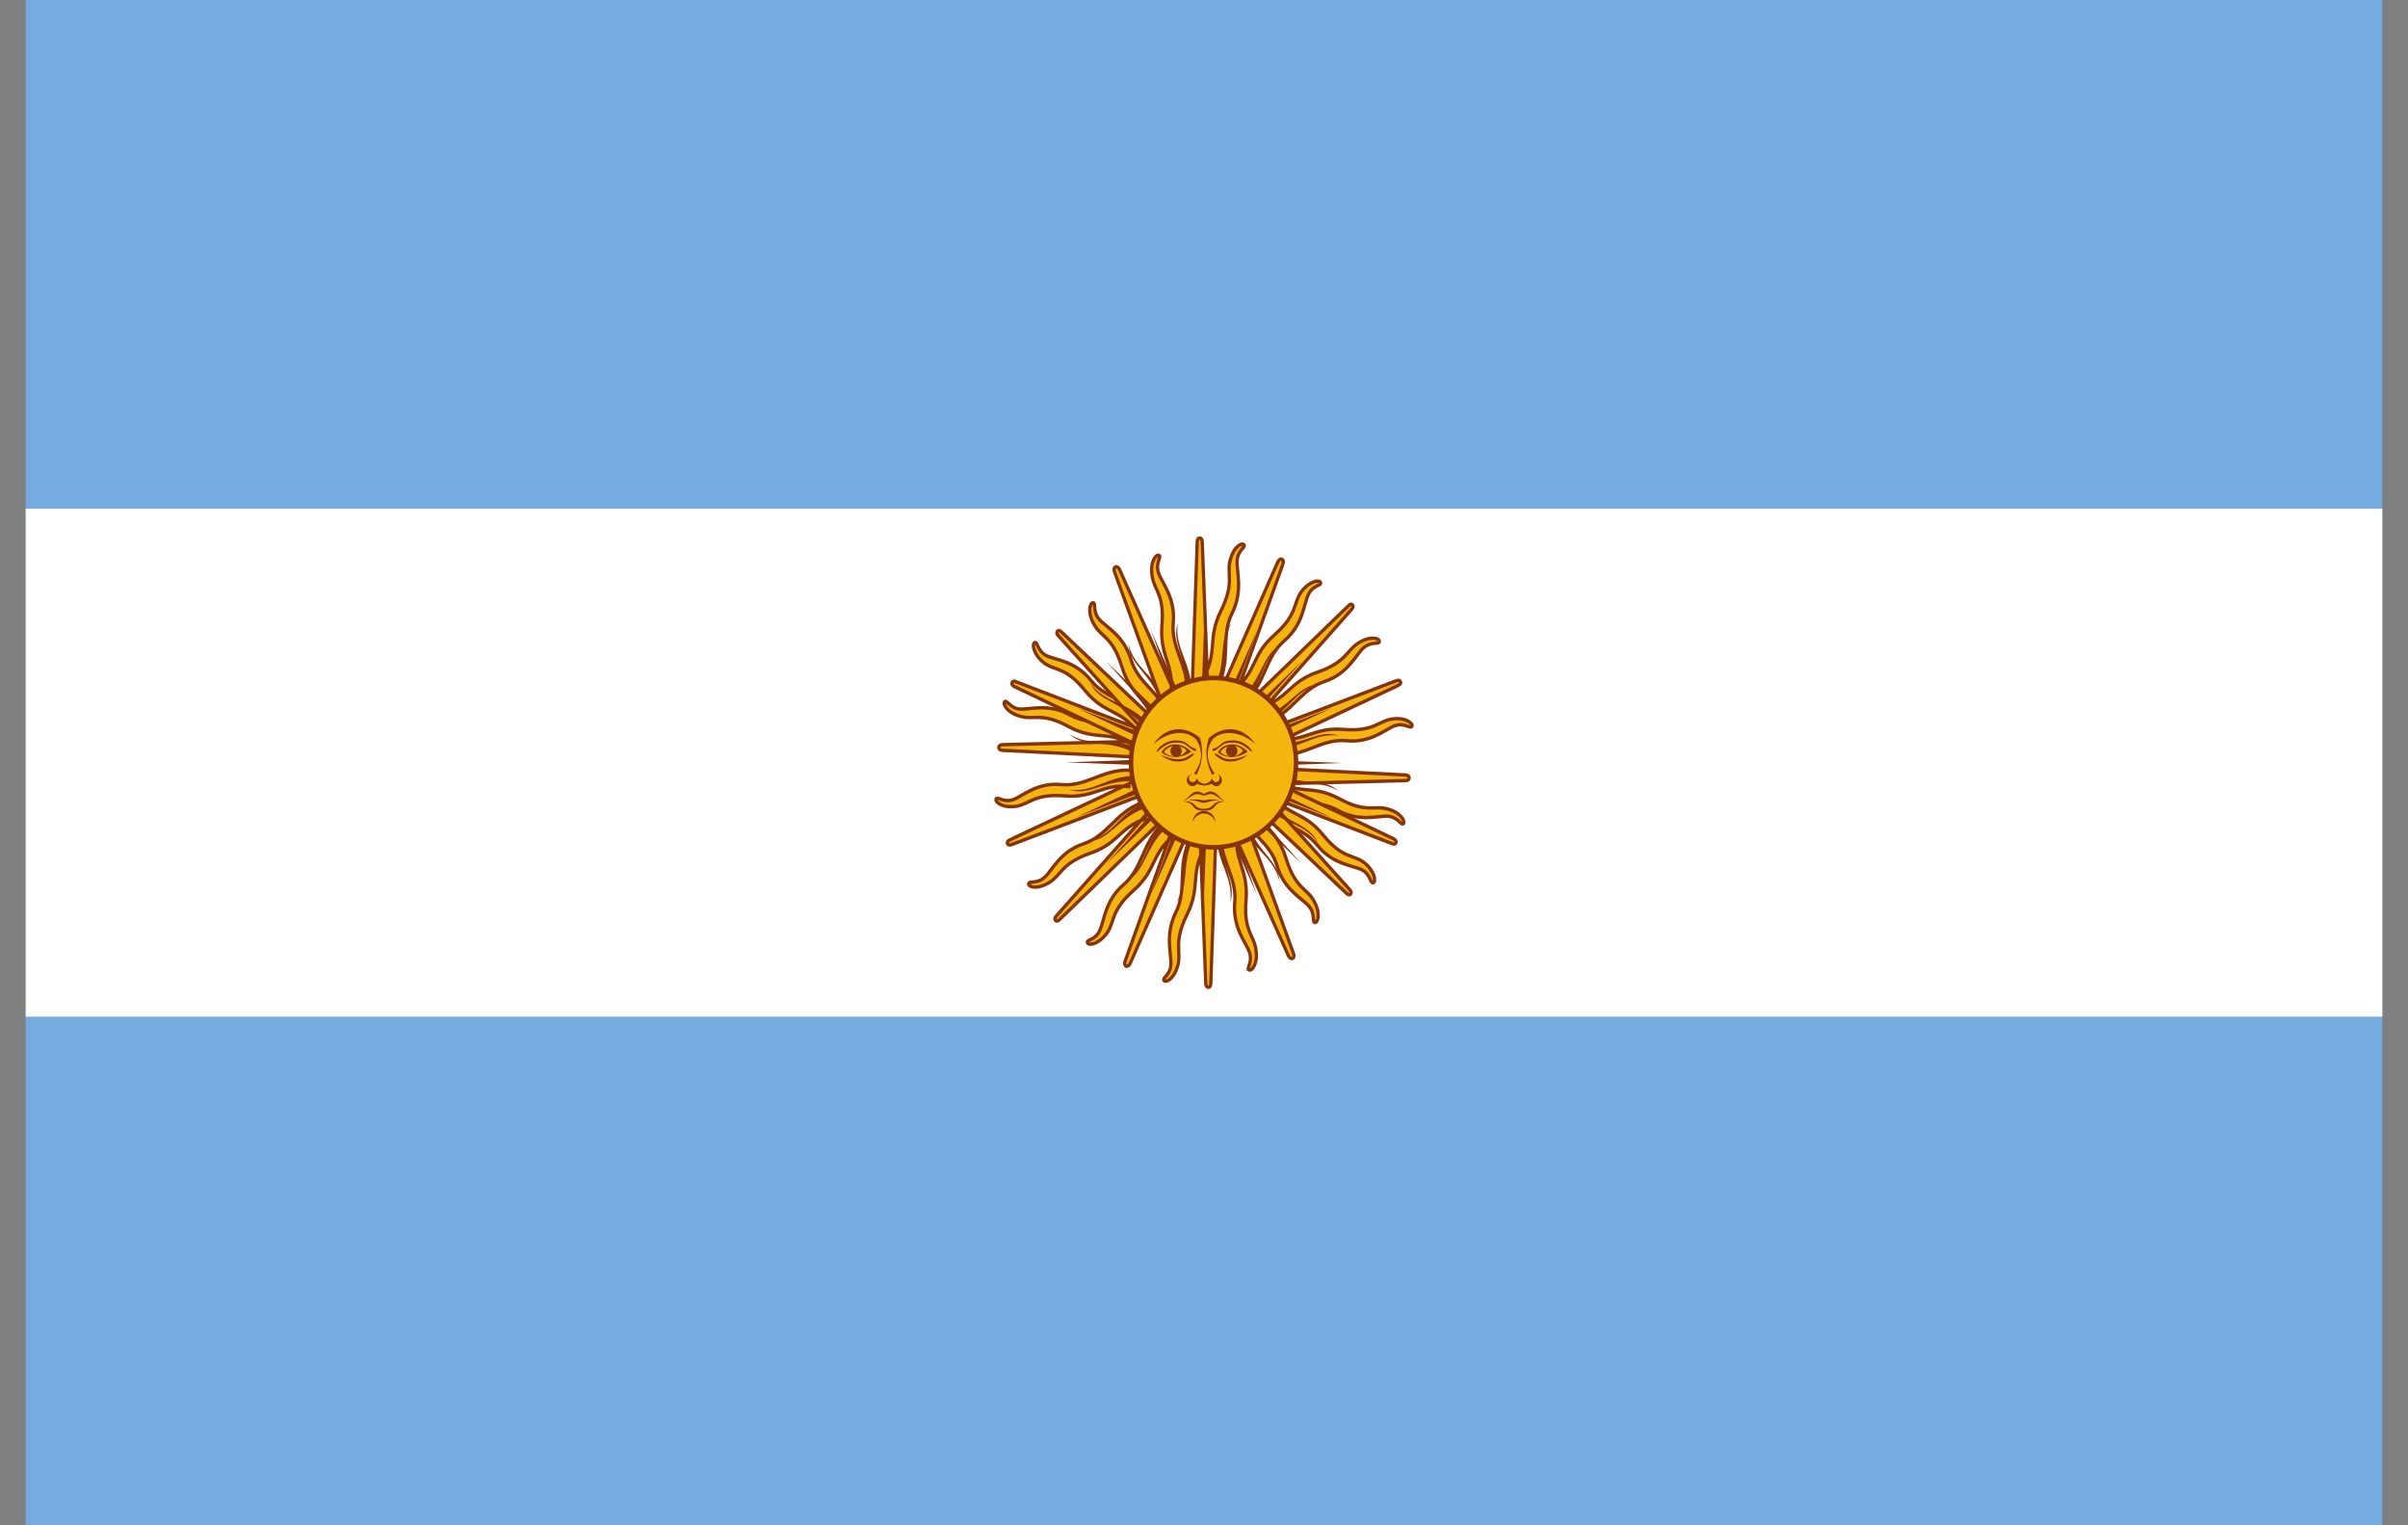 <?xml version="1.0" encoding="UTF-8"?>
<svg xmlns="http://www.w3.org/2000/svg" xmlns:xlink="http://www.w3.org/1999/xlink" width="30px" height="19px" viewBox="0 0 30 19" version="1.1">
<rect x="0" y="0" width="30" height="19" fill="#808080" stroke="none"/>
<g id="surface1">
<path style=" stroke:none;fill-rule:nonzero;fill:rgb(45.49%,67.451%,87.451%);fill-opacity:1;" d="M 0.32 0 L 29.68 0 L 29.68 19 L 0.32 19 Z M 0.32 0 "/>
<path style=" stroke:none;fill-rule:nonzero;fill:rgb(100%,100%,100%);fill-opacity:1;" d="M 0.32 6.336 L 29.68 6.336 L 29.68 12.664 L 0.32 12.664 Z M 0.32 6.336 "/>
<path style="fill-rule:nonzero;fill:rgb(96.471%,70.588%,5.49%);fill-opacity:1;stroke-width:1.112;stroke-linecap:butt;stroke-linejoin:miter;stroke:rgb(52.157%,20.392%,3.922%);stroke-opacity:1;stroke-miterlimit:4;" d="M 396.807 251.336 L 425.224 313.322 C 425.224 313.322 425.863 314.556 426.608 314.145 C 427.353 313.836 426.927 312.603 426.927 312.603 L 403.193 248.766 M 402.448 272.821 C 402.129 282.278 407.982 287.418 407.131 295.847 C 406.386 304.276 411.069 309.005 412.133 312.294 C 413.197 315.584 410.962 317.537 411.92 317.948 C 412.878 318.462 415.007 315.892 414.262 311.266 C 413.623 306.538 410.005 305.201 410.962 294.922 C 411.707 284.642 406.705 282.175 407.982 272.821 " transform="matrix(0.037,0,0,0.038,0.319,0)"/>
<path style="fill-rule:nonzero;fill:rgb(96.471%,70.588%,5.49%);fill-opacity:1;stroke-width:1.112;stroke-linecap:butt;stroke-linejoin:miter;stroke:rgb(52.157%,20.392%,3.922%);stroke-opacity:1;stroke-miterlimit:4;" d="M 396.853 251.304 L 425.295 313.292 C 425.295 313.292 425.767 314.432 426.553 314.106 C 427.34 313.78 426.868 312.64 426.868 312.64 L 403.147 248.697 M 402.42 272.809 C 402.047 282.198 407.908 287.448 407.102 295.793 C 406.473 304.287 411.056 308.954 412.098 312.305 C 413.2 315.52 410.997 317.434 411.902 317.949 C 412.944 318.519 414.97 315.9 414.281 311.178 C 413.534 306.592 410.053 305.141 410.878 294.896 C 411.703 284.652 406.747 282.143 407.966 272.848 " transform="matrix(0.034,0.015,-0.014,0.035,4.948,-5.094)"/>
<path style="fill-rule:nonzero;fill:rgb(96.471%,70.588%,5.49%);fill-opacity:1;stroke-width:1.112;stroke-linecap:butt;stroke-linejoin:miter;stroke:rgb(52.157%,20.392%,3.922%);stroke-opacity:1;stroke-miterlimit:4;" d="M 396.87 251.386 L 425.226 313.307 C 425.226 313.307 425.798 314.48 426.542 314.172 C 427.36 313.936 426.939 312.612 426.939 312.612 L 403.13 248.615 M 402.488 272.808 C 402.175 282.279 407.928 287.429 407.19 295.872 C 406.379 304.243 411.028 309.043 412.08 312.352 C 413.207 315.587 410.954 317.548 411.907 318.05 C 412.935 318.475 414.977 315.852 414.392 311.203 C 413.659 306.557 410.059 305.214 410.904 294.92 C 411.748 284.627 406.614 282.202 407.959 272.86 " transform="matrix(0.026,0.027,-0.026,0.027,11.107,-7.966)"/>
<path style="fill-rule:nonzero;fill:rgb(96.471%,70.588%,5.49%);fill-opacity:1;stroke-width:1.112;stroke-linecap:butt;stroke-linejoin:miter;stroke:rgb(52.157%,20.392%,3.922%);stroke-opacity:1;stroke-miterlimit:4;" d="M 396.784 251.317 L 425.318 313.249 C 425.318 313.249 425.806 314.488 426.62 314.134 C 427.394 313.878 426.811 312.6 426.811 312.6 L 403.216 248.683 M 402.464 272.793 C 402.123 282.214 407.888 287.367 407.167 295.823 C 406.351 304.24 411.072 308.96 412.143 312.284 C 413.119 315.569 410.961 317.555 411.911 317.948 C 412.915 318.479 414.992 315.883 414.26 311.203 C 413.623 306.561 410.069 305.204 410.912 294.84 C 411.77 284.712 406.668 282.253 407.987 272.892 " transform="matrix(0.014,0.035,-0.034,0.015,17.859,-8.178)"/>
<path style=" stroke:none;fill-rule:nonzero;fill:rgb(52.157%,20.392%,3.922%);fill-opacity:1;" d="M 15.156 10.426 C 15.176 10.773 15.363 10.926 15.328 11.238 C 15.406 10.988 15.211 10.797 15.223 10.43 M 14.941 9.527 L 15.66 11.148 L 15.059 9.477 "/>
<path style=" stroke:none;fill-rule:nonzero;fill:rgb(52.157%,20.392%,3.922%);fill-opacity:1;" d="M 14.805 10.418 C 14.691 10.742 14.809 10.957 14.66 11.234 C 14.824 11.039 14.715 10.781 14.863 10.449 M 14.934 9.504 L 14.996 11.281 L 15.062 9.504 "/>
<path style=" stroke:none;fill-rule:nonzero;fill:rgb(52.157%,20.392%,3.922%);fill-opacity:1;" d="M 14.48 10.273 C 14.254 10.527 14.285 10.773 14.047 10.965 C 14.27 10.852 14.262 10.574 14.52 10.32 M 14.941 9.477 L 14.34 11.145 L 15.055 9.527 "/>
<path style=" stroke:none;fill-rule:nonzero;fill:rgb(52.157%,20.392%,3.922%);fill-opacity:1;" d="M 14.23 10.008 C 13.934 10.152 13.867 10.395 13.574 10.477 C 13.828 10.461 13.922 10.199 14.254 10.07 M 14.953 9.457 L 13.785 10.758 L 15.043 9.547 "/>
<path style="fill-rule:nonzero;fill:rgb(96.471%,70.588%,5.49%);fill-opacity:1;stroke-width:1.112;stroke-linecap:butt;stroke-linejoin:miter;stroke:rgb(52.157%,20.392%,3.922%);stroke-opacity:1;stroke-miterlimit:4;" d="M 396.813 251.277 L 425.288 313.327 C 425.288 313.327 425.802 314.497 426.521 314.178 C 427.344 313.859 426.83 312.688 426.83 312.688 L 403.187 248.723 M 402.467 272.776 C 402.056 282.249 407.915 287.464 407.196 295.872 C 406.373 304.28 410.999 309.069 412.13 312.262 C 413.158 315.562 410.999 317.477 411.924 318.01 C 412.85 318.435 415.008 315.881 414.289 311.198 C 413.569 306.621 410.074 305.131 410.896 294.914 C 411.719 284.697 406.682 282.249 407.915 272.776 " transform="matrix(0,0.038,-0.037,0,24.176,-5.7)"/>
<path style="fill-rule:nonzero;fill:rgb(96.471%,70.588%,5.49%);fill-opacity:1;stroke-width:1.112;stroke-linecap:butt;stroke-linejoin:miter;stroke:rgb(52.157%,20.392%,3.922%);stroke-opacity:1;stroke-miterlimit:4;" d="M 396.866 251.298 L 425.212 313.285 C 425.212 313.285 425.701 314.465 426.555 314.111 C 427.41 313.757 426.921 312.577 426.921 312.577 L 403.134 248.702 M 402.448 272.832 C 402.097 282.194 407.96 287.484 407.202 295.861 C 406.444 304.239 410.991 309.038 412.145 312.361 C 413.164 315.626 410.966 317.573 411.916 317.986 C 412.866 318.399 414.955 315.921 414.248 311.26 C 413.636 306.56 410.054 305.163 410.92 294.898 C 411.691 284.671 406.683 282.252 407.916 272.871 " transform="matrix(-0.014,0.035,-0.034,-0.015,29.095,-0.907)"/>
<path style="fill-rule:nonzero;fill:rgb(96.471%,70.588%,5.49%);fill-opacity:1;stroke-width:1.112;stroke-linecap:butt;stroke-linejoin:miter;stroke:rgb(52.157%,20.392%,3.922%);stroke-opacity:1;stroke-miterlimit:4;" d="M 396.843 251.35 L 425.355 313.298 C 425.355 313.298 425.747 314.562 426.554 314.206 C 427.361 313.851 426.897 312.659 426.897 312.659 L 403.156 248.649 M 402.467 272.819 C 402.187 282.28 407.897 287.408 407.155 295.825 C 406.414 304.243 411.008 308.981 412.175 312.33 C 413.192 315.527 410.933 317.485 411.904 318.019 C 412.799 318.478 414.972 315.854 414.374 311.185 C 413.627 306.513 410.056 305.267 410.911 294.929 C 411.767 284.591 406.698 282.284 407.865 272.839 " transform="matrix(-0.026,0.027,-0.026,-0.027,31.869,5.469)"/>
<path style="fill-rule:nonzero;fill:rgb(96.471%,70.588%,5.49%);fill-opacity:1;stroke-width:1.112;stroke-linecap:butt;stroke-linejoin:miter;stroke:rgb(52.157%,20.392%,3.922%);stroke-opacity:1;stroke-miterlimit:4;" d="M 396.794 251.342 L 425.307 313.222 C 425.307 313.222 425.798 314.538 426.526 314.172 C 427.352 313.847 426.821 312.625 426.821 312.625 L 403.206 248.657 M 402.417 272.809 C 402.083 282.239 407.982 287.465 407.175 295.809 C 406.428 304.289 411.049 308.985 412.091 312.31 C 413.172 315.539 410.97 317.52 411.914 318.022 C 412.897 318.43 414.962 315.947 414.274 311.211 C 413.684 306.516 410.066 305.24 410.892 294.901 C 411.817 284.603 406.685 282.254 407.924 272.865 " transform="matrix(-0.034,0.015,-0.014,-0.035,32.075,12.46)"/>
<path style=" stroke:none;fill-rule:nonzero;fill:rgb(52.157%,20.392%,3.922%);fill-opacity:1;" d="M 14.105 9.664 C 13.77 9.684 13.625 9.875 13.32 9.836 C 13.562 9.922 13.75 9.719 14.102 9.73 M 14.973 9.441 L 13.41 10.18 L 15.023 9.559 "/>
<path style=" stroke:none;fill-rule:nonzero;fill:rgb(52.157%,20.392%,3.922%);fill-opacity:1;" d="M 14.113 9.297 C 13.797 9.18 13.59 9.305 13.324 9.148 C 13.516 9.32 13.762 9.207 14.086 9.355 M 14.996 9.434 L 13.281 9.496 L 14.996 9.562 "/>
<path style=" stroke:none;fill-rule:nonzero;fill:rgb(52.157%,20.392%,3.922%);fill-opacity:1;" d="M 14.254 8.961 C 14.008 8.73 13.77 8.762 13.582 8.508 C 13.695 8.746 13.965 8.738 14.207 9.004 M 15.023 9.438 L 13.41 8.816 L 14.977 9.555 "/>
<path style=" stroke:none;fill-rule:nonzero;fill:rgb(52.157%,20.392%,3.922%);fill-opacity:1;" d="M 14.512 8.707 C 14.371 8.395 14.137 8.328 14.059 8.023 C 14.074 8.285 14.328 8.383 14.449 8.727 M 15.043 9.453 L 13.785 8.242 L 14.957 9.543 "/>
<path style="fill-rule:nonzero;fill:rgb(96.471%,70.588%,5.49%);fill-opacity:1;stroke-width:1.112;stroke-linecap:butt;stroke-linejoin:miter;stroke:rgb(52.157%,20.392%,3.922%);stroke-opacity:1;stroke-miterlimit:4;" d="M 396.807 251.336 L 425.224 313.322 C 425.224 313.322 425.863 314.556 426.608 314.145 C 427.353 313.836 426.927 312.603 426.927 312.603 L 403.193 248.766 M 402.448 272.821 C 402.129 282.278 407.982 287.418 407.131 295.847 C 406.386 304.276 411.069 309.005 412.133 312.294 C 413.197 315.584 410.962 317.537 411.92 317.948 C 412.878 318.462 415.007 315.892 414.262 311.266 C 413.623 306.538 410.005 305.201 410.962 294.922 C 411.707 284.642 406.705 282.175 407.982 272.821 " transform="matrix(-0.037,0,-0,-0.038,29.681,19)"/>
<path style="fill-rule:nonzero;fill:rgb(96.471%,70.588%,5.49%);fill-opacity:1;stroke-width:1.112;stroke-linecap:butt;stroke-linejoin:miter;stroke:rgb(52.157%,20.392%,3.922%);stroke-opacity:1;stroke-miterlimit:4;" d="M 396.853 251.304 L 425.295 313.292 C 425.295 313.292 425.767 314.432 426.553 314.106 C 427.34 313.78 426.868 312.64 426.868 312.64 L 403.146 248.697 M 402.42 272.809 C 402.047 282.198 407.908 287.448 407.102 295.793 C 406.473 304.287 411.056 308.954 412.098 312.305 C 413.2 315.52 410.997 317.434 411.902 317.949 C 412.944 318.519 414.97 315.9 414.281 311.178 C 413.534 306.592 410.053 305.141 410.878 294.896 C 411.703 284.652 406.747 282.143 407.966 272.848 " transform="matrix(-0.034,-0.015,0.014,-0.035,25.052,24.094)"/>
<path style="fill-rule:nonzero;fill:rgb(96.471%,70.588%,5.49%);fill-opacity:1;stroke-width:1.112;stroke-linecap:butt;stroke-linejoin:miter;stroke:rgb(52.157%,20.392%,3.922%);stroke-opacity:1;stroke-miterlimit:4;" d="M 396.87 251.386 L 425.226 313.307 C 425.226 313.307 425.798 314.48 426.542 314.172 C 427.36 313.936 426.939 312.612 426.939 312.612 L 403.13 248.615 M 402.488 272.808 C 402.175 282.279 407.928 287.429 407.19 295.872 C 406.379 304.243 411.028 309.043 412.08 312.352 C 413.207 315.587 410.954 317.548 411.907 318.05 C 412.935 318.475 414.977 315.852 414.392 311.203 C 413.659 306.557 410.059 305.214 410.904 294.92 C 411.748 284.627 406.614 282.202 407.959 272.86 " transform="matrix(-0.026,-0.027,0.026,-0.027,18.893,26.966)"/>
<path style="fill-rule:nonzero;fill:rgb(96.471%,70.588%,5.49%);fill-opacity:1;stroke-width:1.112;stroke-linecap:butt;stroke-linejoin:miter;stroke:rgb(52.157%,20.392%,3.922%);stroke-opacity:1;stroke-miterlimit:4;" d="M 396.784 251.317 L 425.318 313.249 C 425.318 313.249 425.806 314.488 426.62 314.134 C 427.394 313.878 426.811 312.6 426.811 312.6 L 403.216 248.683 M 402.464 272.794 C 402.123 282.214 407.888 287.367 407.167 295.823 C 406.351 304.24 411.072 308.961 412.143 312.284 C 413.119 315.569 410.961 317.555 411.911 317.948 C 412.915 318.479 414.992 315.883 414.26 311.203 C 413.623 306.561 410.069 305.204 410.912 294.84 C 411.77 284.712 406.668 282.253 407.987 272.892 " transform="matrix(-0.014,-0.035,0.034,-0.015,12.141,27.178)"/>
<path style=" stroke:none;fill-rule:nonzero;fill:rgb(52.157%,20.392%,3.922%);fill-opacity:1;" d="M 14.844 8.574 C 14.824 8.227 14.637 8.074 14.672 7.762 C 14.594 8.012 14.789 8.203 14.777 8.57 M 15.059 9.473 L 14.34 7.852 L 14.941 9.523 "/>
<path style=" stroke:none;fill-rule:nonzero;fill:rgb(52.157%,20.392%,3.922%);fill-opacity:1;" d="M 15.195 8.582 C 15.309 8.258 15.191 8.043 15.34 7.766 C 15.176 7.961 15.285 8.219 15.137 8.551 M 15.066 9.496 L 15.004 7.719 L 14.938 9.496 "/>
<path style=" stroke:none;fill-rule:nonzero;fill:rgb(52.157%,20.392%,3.922%);fill-opacity:1;" d="M 15.52 8.727 C 15.746 8.473 15.715 8.227 15.953 8.035 C 15.73 8.148 15.738 8.426 15.48 8.68 M 15.059 9.523 L 15.66 7.855 L 14.945 9.473 "/>
<path style=" stroke:none;fill-rule:nonzero;fill:rgb(52.157%,20.392%,3.922%);fill-opacity:1;" d="M 15.77 8.992 C 16.066 8.848 16.133 8.605 16.426 8.523 C 16.172 8.539 16.078 8.801 15.746 8.93 M 15.047 9.543 L 16.215 8.242 L 14.957 9.453 "/>
<path style="fill-rule:nonzero;fill:rgb(96.471%,70.588%,5.49%);fill-opacity:1;stroke-width:1.112;stroke-linecap:butt;stroke-linejoin:miter;stroke:rgb(52.157%,20.392%,3.922%);stroke-opacity:1;stroke-miterlimit:4;" d="M 396.813 251.277 L 425.288 313.327 C 425.288 313.327 425.802 314.497 426.521 314.178 C 427.344 313.859 426.83 312.688 426.83 312.688 L 403.187 248.723 M 402.467 272.776 C 402.056 282.249 407.915 287.464 407.196 295.872 C 406.373 304.28 410.999 309.069 412.13 312.262 C 413.158 315.562 410.999 317.477 411.924 318.01 C 412.85 318.435 415.008 315.881 414.289 311.198 C 413.569 306.621 410.074 305.131 410.896 294.914 C 411.719 284.697 406.682 282.249 407.915 272.776 " transform="matrix(-0,-0.038,0.037,-0,5.824,24.7)"/>
<path style="fill-rule:nonzero;fill:rgb(96.471%,70.588%,5.49%);fill-opacity:1;stroke-width:1.112;stroke-linecap:butt;stroke-linejoin:miter;stroke:rgb(52.157%,20.392%,3.922%);stroke-opacity:1;stroke-miterlimit:4;" d="M 396.866 251.298 L 425.212 313.285 C 425.212 313.285 425.701 314.465 426.555 314.111 C 427.41 313.757 426.921 312.577 426.921 312.577 L 403.134 248.702 M 402.448 272.832 C 402.097 282.194 407.96 287.484 407.202 295.861 C 406.444 304.239 410.991 309.038 412.145 312.361 C 413.163 315.626 410.966 317.573 411.916 317.986 C 412.866 318.399 414.955 315.921 414.248 311.26 C 413.636 306.56 410.054 305.164 410.92 294.898 C 411.691 284.671 406.683 282.252 407.916 272.871 " transform="matrix(0.014,-0.035,0.034,0.015,0.905,19.907)"/>
<path style="fill-rule:nonzero;fill:rgb(96.471%,70.588%,5.49%);fill-opacity:1;stroke-width:1.112;stroke-linecap:butt;stroke-linejoin:miter;stroke:rgb(52.157%,20.392%,3.922%);stroke-opacity:1;stroke-miterlimit:4;" d="M 396.843 251.35 L 425.355 313.298 C 425.355 313.298 425.747 314.562 426.554 314.206 C 427.361 313.851 426.897 312.659 426.897 312.659 L 403.156 248.649 M 402.467 272.819 C 402.187 282.28 407.897 287.408 407.155 295.825 C 406.414 304.243 411.008 308.981 412.175 312.33 C 413.192 315.527 410.933 317.485 411.904 318.019 C 412.799 318.478 414.972 315.854 414.374 311.185 C 413.627 306.513 410.056 305.267 410.911 294.929 C 411.767 284.591 406.698 282.284 407.865 272.839 " transform="matrix(0.026,-0.027,0.026,0.027,-1.869,13.531)"/>
<path style="fill-rule:nonzero;fill:rgb(96.471%,70.588%,5.49%);fill-opacity:1;stroke-width:1.112;stroke-linecap:butt;stroke-linejoin:miter;stroke:rgb(52.157%,20.392%,3.922%);stroke-opacity:1;stroke-miterlimit:4;" d="M 396.794 251.342 L 425.307 313.222 C 425.307 313.222 425.798 314.538 426.526 314.172 C 427.352 313.847 426.821 312.625 426.821 312.625 L 403.206 248.657 M 402.418 272.809 C 402.083 282.239 407.982 287.465 407.175 295.809 C 406.428 304.289 411.049 308.985 412.091 312.31 C 413.173 315.539 410.97 317.52 411.914 318.022 C 412.897 318.429 414.962 315.947 414.274 311.211 C 413.684 306.516 410.066 305.24 410.892 294.901 C 411.817 284.603 406.685 282.254 407.924 272.865 " transform="matrix(0.034,-0.015,0.014,0.035,-2.075,6.54)"/>
<path style=" stroke:none;fill-rule:nonzero;fill:rgb(52.157%,20.392%,3.922%);fill-opacity:1;" d="M 15.895 9.336 C 16.23 9.316 16.375 9.125 16.68 9.164 C 16.438 9.078 16.25 9.281 15.898 9.27 M 15.027 9.559 L 16.59 8.82 L 14.977 9.441 "/>
<path style=" stroke:none;fill-rule:nonzero;fill:rgb(52.157%,20.392%,3.922%);fill-opacity:1;" d="M 15.887 9.703 C 16.203 9.82 16.41 9.695 16.676 9.852 C 16.484 9.68 16.238 9.793 15.914 9.645 M 15.004 9.566 L 16.719 9.504 L 15.004 9.438 "/>
<path style=" stroke:none;fill-rule:nonzero;fill:rgb(52.157%,20.392%,3.922%);fill-opacity:1;" d="M 15.746 10.039 C 15.992 10.27 16.23 10.238 16.418 10.492 C 16.305 10.254 16.035 10.262 15.793 9.996 M 14.977 9.562 L 16.59 10.184 L 15.023 9.445 "/>
<path style=" stroke:none;fill-rule:nonzero;fill:rgb(52.157%,20.392%,3.922%);fill-opacity:1;" d="M 15.488 10.293 C 15.629 10.605 15.863 10.672 15.941 10.977 C 15.926 10.715 15.672 10.617 15.551 10.273 M 14.957 9.547 L 16.215 10.758 L 15.043 9.457 "/>
<path style="fill-rule:nonzero;fill:rgb(96.471%,70.588%,5.49%);fill-opacity:1;stroke-width:1.5;stroke-linecap:butt;stroke-linejoin:miter;stroke:rgb(52.157%,20.392%,3.922%);stroke-opacity:1;stroke-miterlimit:4;" d="M 427.779 250 C 427.779 234.683 415.326 222.245 400 222.245 C 384.674 222.245 372.221 234.683 372.221 250 C 372.221 265.317 384.674 277.755 400 277.755 C 415.326 277.755 427.779 265.317 427.779 250 Z M 427.779 250 " transform="matrix(0.037,0,0,0.038,0.319,0)"/>
<path style=" stroke:none;fill-rule:nonzero;fill:rgb(51.765%,20.784%,6.667%);fill-opacity:1;" d="M 15.348 9.273 C 15.277 9.273 15.211 9.305 15.172 9.371 C 15.25 9.445 15.426 9.453 15.543 9.363 C 15.492 9.305 15.418 9.273 15.348 9.273 Z M 15.348 9.293 C 15.414 9.289 15.477 9.32 15.484 9.355 C 15.41 9.445 15.281 9.438 15.203 9.371 C 15.238 9.312 15.293 9.293 15.348 9.293 Z M 15.348 9.293 "/>
<path style=" stroke:none;fill-rule:nonzero;fill:rgb(52.157%,20.392%,3.922%);fill-opacity:1;" d="M 15.363 9.223 C 15.258 9.223 15.234 9.25 15.188 9.289 C 15.141 9.328 15.117 9.32 15.109 9.328 C 15.102 9.336 15.109 9.363 15.125 9.355 C 15.141 9.348 15.172 9.328 15.219 9.289 C 15.266 9.25 15.312 9.25 15.363 9.25 C 15.5 9.25 15.578 9.371 15.598 9.363 C 15.609 9.355 15.516 9.223 15.363 9.223 Z M 15.363 9.223 "/>
<path style=" stroke:none;fill-rule:nonzero;fill:rgb(52.157%,20.392%,3.922%);fill-opacity:1;" d="M 15.645 9.273 C 15.465 9.109 15.234 9.086 15.109 9.207 C 15.078 9.25 15.059 9.297 15.051 9.344 C 15.035 9.438 15.062 9.535 15.133 9.637 C 15.125 9.637 15.109 9.645 15.102 9.652 C 15.039 9.531 15.016 9.406 15.039 9.281 C 15.043 9.25 15.051 9.223 15.062 9.191 C 15.234 9.043 15.473 9.027 15.645 9.273 Z M 15.645 9.273 "/>
<path style=" stroke:none;fill-rule:nonzero;fill:rgb(52.157%,20.392%,3.922%);fill-opacity:1;" d="M 15.418 9.355 C 15.418 9.312 15.383 9.281 15.348 9.281 C 15.309 9.281 15.273 9.312 15.273 9.355 C 15.273 9.395 15.309 9.43 15.348 9.43 C 15.383 9.43 15.418 9.395 15.418 9.355 Z M 15.418 9.355 "/>
<path style=" stroke:none;fill-rule:nonzero;fill:rgb(52.157%,20.392%,3.922%);fill-opacity:1;" d="M 15.547 9.402 C 15.418 9.508 15.281 9.5 15.203 9.453 C 15.125 9.402 15.125 9.387 15.141 9.387 C 15.156 9.387 15.172 9.402 15.234 9.438 C 15.301 9.469 15.391 9.469 15.547 9.402 Z M 15.547 9.402 "/>
<path style=" stroke:none;fill-rule:nonzero;fill:rgb(52.157%,20.392%,3.922%);fill-opacity:1;" d="M 14.844 9.645 C 14.809 9.652 14.785 9.684 14.785 9.719 C 14.785 9.758 14.82 9.793 14.859 9.793 C 14.879 9.793 14.902 9.777 14.914 9.762 C 14.941 9.781 14.98 9.781 15 9.785 C 15.004 9.785 15.008 9.785 15.012 9.785 C 15.031 9.781 15.066 9.781 15.094 9.762 C 15.105 9.777 15.129 9.793 15.152 9.793 C 15.191 9.793 15.223 9.758 15.223 9.719 C 15.223 9.684 15.199 9.652 15.164 9.645 C 15.184 9.652 15.195 9.672 15.195 9.691 C 15.195 9.719 15.176 9.742 15.148 9.742 C 15.125 9.742 15.105 9.719 15.102 9.695 C 15.094 9.711 15.066 9.758 15.004 9.762 C 14.945 9.758 14.914 9.711 14.906 9.695 C 14.906 9.719 14.887 9.742 14.859 9.742 C 14.832 9.742 14.812 9.719 14.812 9.691 C 14.812 9.672 14.824 9.652 14.844 9.645 Z M 14.844 9.645 "/>
<path style=" stroke:none;fill-rule:nonzero;fill:rgb(52.157%,20.392%,3.922%);fill-opacity:1;" d="M 14.922 9.859 C 14.844 9.859 14.812 9.934 14.742 9.984 C 14.781 9.969 14.809 9.934 14.867 9.906 C 14.922 9.871 14.969 9.91 14.996 9.91 L 15 9.91 C 15.031 9.91 15.078 9.871 15.133 9.906 C 15.188 9.934 15.219 9.969 15.258 9.984 C 15.188 9.934 15.156 9.859 15.078 9.859 C 15.062 9.859 15.031 9.871 15 9.887 L 14.996 9.887 C 14.969 9.871 14.934 9.859 14.922 9.859 Z M 14.922 9.859 "/>
<path style=" stroke:none;fill-rule:nonzero;fill:rgb(52.157%,20.392%,3.922%);fill-opacity:1;" d="M 14.895 9.957 C 14.863 9.961 14.824 9.965 14.762 9.984 C 14.906 9.949 14.934 10 14.996 10 L 15 10 C 15.062 10 15.094 9.949 15.234 9.984 C 15.078 9.934 15.047 9.969 15 9.969 L 14.996 9.969 C 14.969 9.969 14.949 9.957 14.895 9.957 Z M 14.895 9.957 "/>
<path style=" stroke:none;fill-rule:nonzero;fill:rgb(52.157%,20.392%,3.922%);fill-opacity:1;" d="M 14.77 9.984 C 14.762 9.984 14.754 9.984 14.742 9.984 C 14.906 10 14.824 10.098 14.996 10.098 L 15 10.098 C 15.172 10.098 15.094 10 15.258 9.984 C 15.086 9.969 15.141 10.074 15 10.074 L 14.996 10.074 C 14.867 10.074 14.906 9.98 14.77 9.984 Z M 14.77 9.984 "/>
<path style=" stroke:none;fill-rule:nonzero;fill:rgb(52.157%,20.392%,3.922%);fill-opacity:1;" d="M 15.141 10.246 C 15.141 10.164 15.078 10.102 15 10.102 C 14.922 10.102 14.859 10.164 14.859 10.246 C 14.875 10.18 14.934 10.133 15 10.133 C 15.066 10.133 15.125 10.18 15.141 10.246 Z M 15.141 10.246 "/>
<path style=" stroke:none;fill-rule:nonzero;fill:rgb(52.157%,20.392%,3.922%);fill-opacity:1;" d="M 14.367 9.273 C 14.547 9.109 14.773 9.086 14.898 9.207 C 14.93 9.25 14.949 9.297 14.957 9.344 C 14.977 9.438 14.949 9.535 14.875 9.637 C 14.883 9.637 14.898 9.645 14.906 9.652 C 14.969 9.531 14.988 9.406 14.969 9.281 C 14.969 9.25 14.957 9.223 14.949 9.191 C 14.773 9.043 14.539 9.027 14.367 9.273 Z M 14.367 9.273 "/>
<path style=" stroke:none;fill-rule:nonzero;fill:rgb(52.157%,20.392%,3.922%);fill-opacity:1;" d="M 14.648 9.223 C 14.75 9.223 14.773 9.25 14.82 9.289 C 14.867 9.328 14.891 9.32 14.898 9.328 C 14.906 9.336 14.898 9.363 14.883 9.355 C 14.867 9.348 14.836 9.328 14.789 9.289 C 14.742 9.25 14.695 9.25 14.648 9.25 C 14.508 9.25 14.43 9.371 14.41 9.363 C 14.398 9.355 14.492 9.223 14.648 9.223 Z M 14.648 9.223 "/>
<path style=" stroke:none;fill-rule:nonzero;fill:rgb(51.765%,20.784%,6.667%);fill-opacity:1;" d="M 14.645 9.273 C 14.574 9.273 14.508 9.305 14.469 9.371 C 14.547 9.445 14.723 9.453 14.84 9.363 C 14.785 9.305 14.715 9.273 14.645 9.273 Z M 14.641 9.293 C 14.707 9.289 14.773 9.32 14.781 9.355 C 14.703 9.445 14.578 9.438 14.5 9.371 C 14.535 9.312 14.59 9.293 14.641 9.293 Z M 14.641 9.293 "/>
<path style=" stroke:none;fill-rule:nonzero;fill:rgb(52.157%,20.392%,3.922%);fill-opacity:1;" d="M 14.723 9.355 C 14.723 9.312 14.691 9.281 14.652 9.281 C 14.613 9.281 14.582 9.312 14.582 9.355 C 14.582 9.395 14.613 9.43 14.652 9.43 C 14.691 9.43 14.723 9.395 14.723 9.355 Z M 14.723 9.355 "/>
<path style=" stroke:none;fill-rule:nonzero;fill:rgb(52.157%,20.392%,3.922%);fill-opacity:1;" d="M 14.457 9.402 C 14.594 9.508 14.727 9.5 14.805 9.453 C 14.883 9.402 14.883 9.387 14.867 9.387 C 14.852 9.387 14.836 9.402 14.773 9.438 C 14.711 9.469 14.617 9.469 14.457 9.402 Z M 14.457 9.402 "/>
</g>
</svg>
